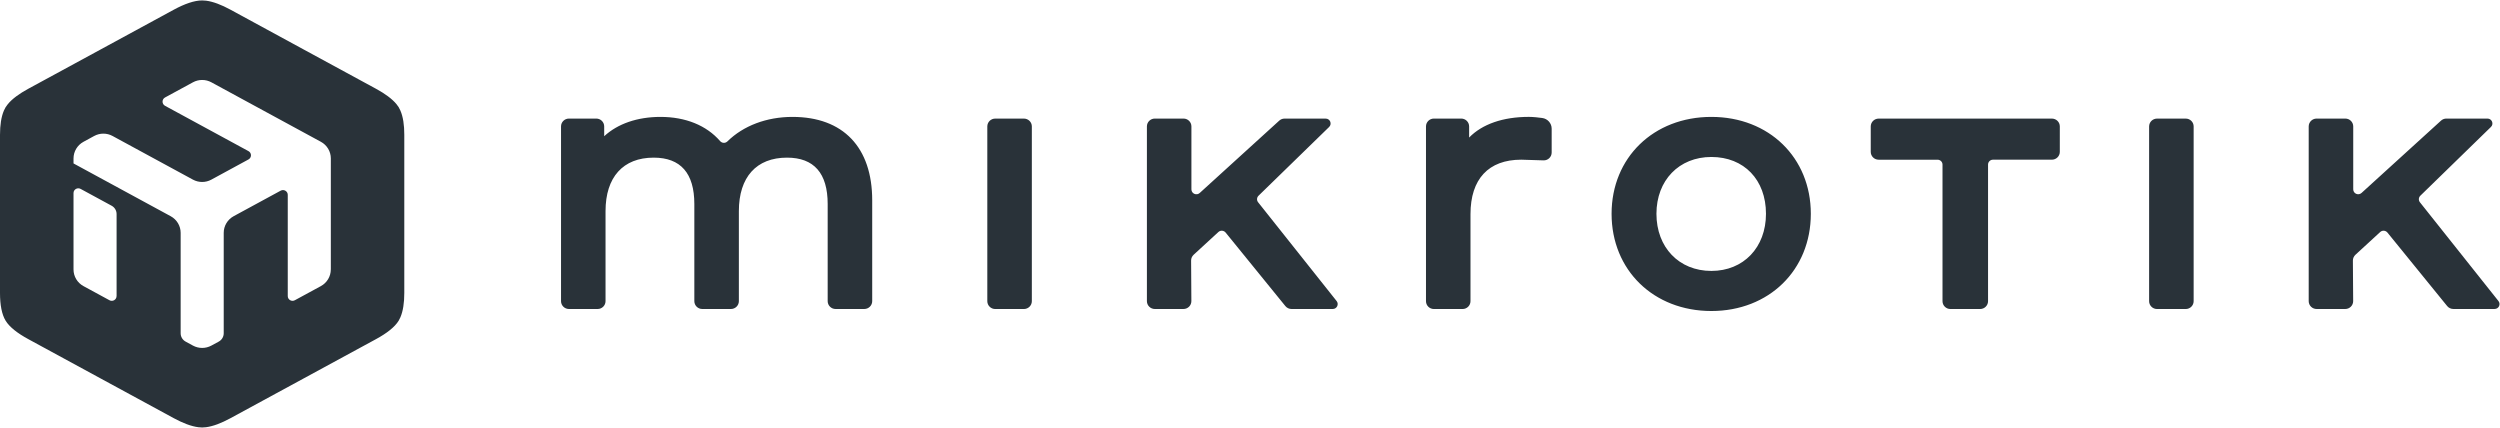 <svg width="222" height="38" xmlns="http://www.w3.org/2000/svg" xmlns:xlink="http://www.w3.org/1999/xlink" xml:space="preserve" overflow="hidden"><defs><clipPath id="clip0"><rect x="0" y="0" width="222" height="38"/></clipPath><clipPath id="clip1"><rect x="0" y="0" width="222" height="38"/></clipPath></defs><g clip-path="url(#clip0)"><g clip-path="url(#clip1)"><path d="M136.559 11.386 136.559 13.506C136.559 13.901 136.234 14.218 135.839 14.203 135.237 14.18 134.396 14.15 133.881 14.142 131.003 14.142 129.415 15.859 129.415 18.977L129.415 26.706C129.415 27.09 129.103 27.403 128.718 27.403L126.193 27.403C125.808 27.403 125.498 27.09 125.498 26.706L125.498 11.188C125.498 10.803 125.81 10.491 126.193 10.491L128.598 10.491C128.982 10.491 129.295 10.801 129.295 11.188L129.295 12.176C130.446 10.983 132.281 10.341 134.549 10.341 134.924 10.341 135.4 10.394 135.731 10.44 136.204 10.505 136.559 10.911 136.559 11.386ZM110.723 17.922C110.585 17.748 110.602 17.497 110.761 17.341L116.973 11.238C117.252 10.964 117.058 10.493 116.667 10.493L113.052 10.493C112.877 10.493 112.71 10.558 112.581 10.677L105.585 17.098C105.306 17.356 104.854 17.157 104.854 16.777L104.854 11.188C104.854 10.803 104.542 10.491 104.158 10.491L101.634 10.491C101.25 10.491 100.937 10.801 100.937 11.188L100.937 26.704C100.937 27.088 101.25 27.401 101.634 27.401L104.153 27.401C104.54 27.401 104.852 27.086 104.85 26.7L104.827 23.099C104.825 22.905 104.907 22.717 105.051 22.584L107.228 20.565C107.412 20.394 107.705 20.416 107.864 20.612L113.122 27.141C113.255 27.306 113.453 27.401 113.664 27.401L117.292 27.401C117.655 27.401 117.858 26.983 117.634 26.696L110.723 17.922ZM90.113 10.493 87.587 10.493C87.203 10.493 86.891 10.803 86.891 11.19L86.891 26.706C86.891 27.09 87.203 27.403 87.587 27.403L90.113 27.403C90.497 27.403 90.81 27.09 90.81 26.706L90.81 11.188C90.81 10.803 90.497 10.493 90.113 10.493ZM180.583 10.493 165.337 10.493C164.954 10.493 164.64 10.805 164.64 11.19L164.64 13.447C164.64 13.831 164.952 14.144 165.337 14.144L170.521 14.144C170.761 14.144 170.956 14.338 170.956 14.579L170.956 26.706C170.956 27.09 171.268 27.403 171.652 27.403L174.267 27.403C174.651 27.403 174.964 27.09 174.964 26.706L174.964 14.577C174.964 14.336 175.158 14.142 175.399 14.142L180.583 14.142C180.967 14.142 181.28 13.829 181.28 13.445L181.28 11.188C181.28 10.803 180.967 10.493 180.583 10.493ZM159.367 18.946C159.367 23.948 155.686 27.58 150.614 27.58 145.525 27.58 141.832 23.948 141.832 18.946 141.832 13.96 145.525 10.343 150.614 10.343 155.686 10.343 159.367 13.96 159.367 18.946ZM155.42 18.946C155.42 15.928 153.488 13.901 150.614 13.901 147.768 13.901 145.78 15.975 145.78 18.946 145.78 21.934 147.768 24.02 150.614 24.02 153.444 24.022 155.42 21.934 155.42 18.946ZM192.362 10.493 189.836 10.493C189.454 10.493 189.139 10.805 189.139 11.19L189.139 26.706C189.139 27.09 189.452 27.403 189.836 27.403L192.362 27.403C192.746 27.403 193.058 27.09 193.058 26.706L193.058 11.188C193.058 10.803 192.746 10.493 192.362 10.493ZM69.744 10.343C67.468 10.343 65.419 11.128 64.021 12.516 63.833 12.702 63.544 12.687 63.373 12.488 62.178 11.101 60.341 10.343 58.13 10.343 56.102 10.343 54.369 10.945 53.174 12.058L53.174 11.188C53.174 10.803 52.861 10.491 52.477 10.491L50.072 10.491C49.687 10.491 49.375 10.801 49.375 11.188L49.375 26.704C49.375 27.088 49.687 27.401 50.072 27.401L52.597 27.401C52.981 27.401 53.292 27.088 53.292 26.704L53.292 18.707C53.292 15.69 54.838 13.96 57.53 13.96 59.904 13.96 61.107 15.345 61.107 18.078L61.107 26.704C61.107 27.088 61.42 27.401 61.804 27.401L64.33 27.401C64.714 27.401 65.026 27.088 65.026 26.704L65.026 18.707C65.026 15.69 66.57 13.96 69.262 13.96 71.638 13.96 72.842 15.345 72.842 18.078L72.842 26.704C72.842 27.088 73.154 27.401 73.538 27.401L76.064 27.401C76.448 27.401 76.761 27.088 76.761 26.704L76.761 17.751C76.763 13.044 74.204 10.343 69.744 10.343ZM219.885 26.696 212.971 17.922C212.834 17.746 212.851 17.497 213.009 17.341L219.222 11.236C219.501 10.964 219.306 10.491 218.916 10.491L215.3 10.491C215.127 10.491 214.958 10.556 214.83 10.674L207.834 17.096C207.555 17.352 207.103 17.155 207.103 16.775L207.103 11.188C207.103 10.803 206.79 10.491 206.406 10.491L203.881 10.491C203.496 10.491 203.184 10.803 203.184 11.188L203.184 26.704C203.184 27.088 203.496 27.401 203.881 27.401L206.4 27.401C206.786 27.401 207.099 27.086 207.097 26.7L207.073 23.102C207.073 22.905 207.154 22.719 207.297 22.586L209.477 20.565C209.66 20.394 209.954 20.416 210.112 20.612L215.37 27.139C215.503 27.304 215.702 27.399 215.913 27.399L219.541 27.399C219.906 27.401 220.109 26.983 219.885 26.696ZM35.237 9.779C35.191 9.674 35.142 9.572 35.087 9.481 35.032 9.391 34.967 9.3 34.893 9.211 34.511 8.742 33.888 8.282 33.092 7.845L26.687 4.335 20.282 0.821C19.486 0.384 18.756 0.103 18.137 0.023 18.019 0.008 17.903 0 17.793 0 17.109 0 16.251 0.302 15.301 0.821L8.896 4.333 2.492 7.843C1.696 8.28 1.073 8.738 0.691 9.209 0.617 9.3 0.551 9.391 0.496 9.479 0.441 9.57 0.393 9.671 0.346 9.777 0.11 10.328 0 11.067 0 11.939L0 25.982C0 27.023 0.154 27.878 0.496 28.442 0.838 29.006 1.542 29.559 2.492 30.078L8.896 33.59 15.301 37.1C16.097 37.535 16.828 37.818 17.447 37.898 17.565 37.913 17.681 37.923 17.791 37.923 17.901 37.923 18.017 37.915 18.135 37.898 18.754 37.818 19.484 37.537 20.28 37.1L33.09 30.078C34.038 29.559 34.743 29.006 35.085 28.442 35.14 28.351 35.189 28.25 35.235 28.144 35.472 27.595 35.581 26.854 35.581 25.982L35.581 11.939C35.584 11.067 35.474 10.328 35.237 9.779ZM10.258 26.254C10.258 26.573 9.916 26.778 9.636 26.624L7.344 25.367C6.806 25.072 6.47 24.506 6.47 23.891L6.47 17.104C6.47 16.786 6.812 16.583 7.093 16.735L9.823 18.23C10.094 18.378 10.261 18.661 10.261 18.969L10.261 26.254ZM29.113 23.891C29.113 24.506 28.778 25.074 28.239 25.369L25.948 26.624C25.667 26.778 25.325 26.575 25.325 26.254L25.325 17.263C25.325 16.944 24.983 16.739 24.702 16.893L20.563 19.161C20.025 19.457 19.689 20.023 19.689 20.637L19.689 29.557C19.689 29.865 19.522 30.148 19.252 30.296L18.602 30.651C18.097 30.927 17.487 30.927 16.982 30.651L16.336 30.296C16.066 30.148 15.899 29.865 15.899 29.557L15.899 20.639C15.899 20.025 15.563 19.459 15.024 19.163L6.47 14.475 6.47 14.032C6.47 13.418 6.806 12.852 7.344 12.556L8.288 12.037C8.793 11.76 9.403 11.76 9.906 12.037L16.982 15.914C17.487 16.19 18.097 16.19 18.599 15.914L21.868 14.121C22.16 13.96 22.16 13.542 21.868 13.382L14.524 9.357C14.233 9.196 14.233 8.778 14.524 8.618L16.982 7.27C17.487 6.994 18.097 6.994 18.602 7.27L28.239 12.552C28.78 12.847 29.116 13.413 29.116 14.03L29.116 23.891Z" fill="#293239" fill-rule="nonzero" fill-opacity="1" transform="matrix(1.009 0 0 1 1.17759e-14 0.038)"/></g></g></svg>